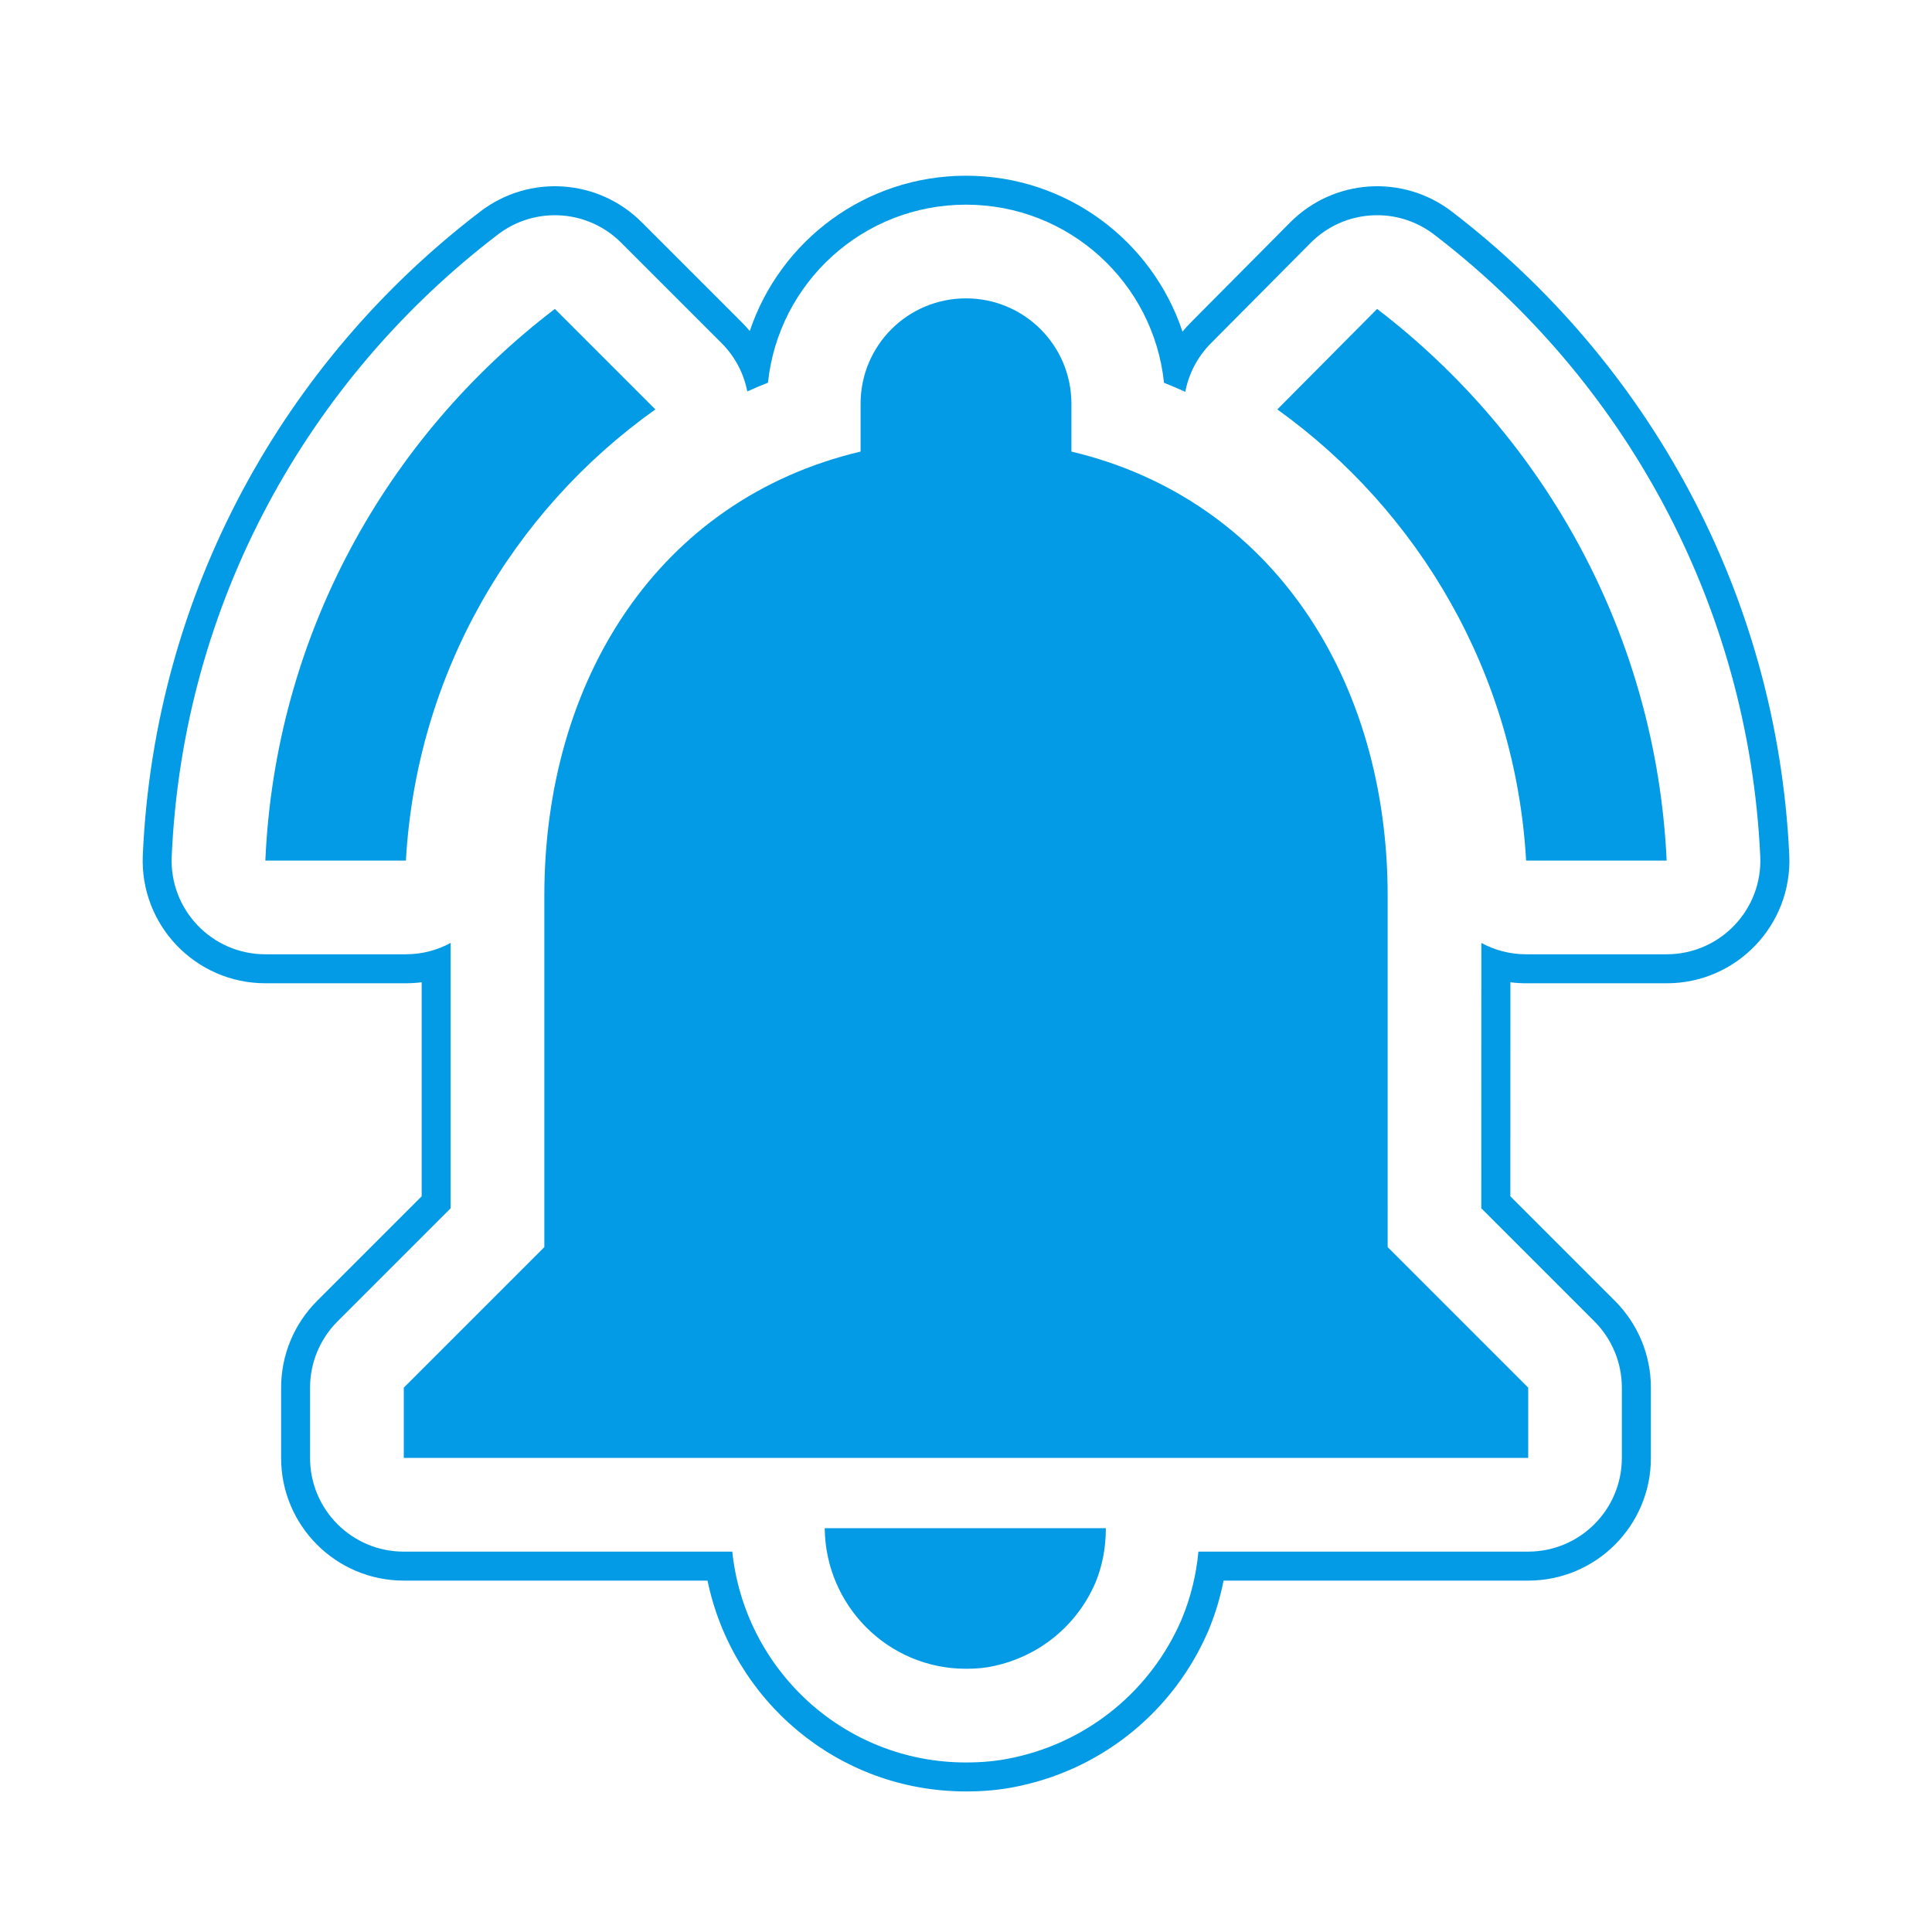 <svg version="1.1" xmlns="http://www.w3.org/2000/svg" xmlns:xlink="http://www.w3.org/1999/xlink" viewBox="0,0,1024,1024">
	<!-- Color names: teamapps-color-1 -->
	<desc>notifications_active icon - Licensed under Apache License v2.0 (http://www.apache.org/licenses/LICENSE-2.0) - Created with Iconfu.com - Derivative work of Material icons (Copyright Google Inc.)</desc>
	<g fill="none" fill-rule="nonzero" style="mix-blend-mode: normal">
		<g color="#039be5" class="teamapps-color-1">
			<path d="M800.51,634.06l55.45,55.45c12.19,12.19 19.05,28.73 19.05,45.98v37.25c0,35.91 -29.11,65.02 -65.02,65.02h-161.48c-1.74,8.91 -4.36,17.7 -7.95,26.3c-0.1,0.24 -0.2,0.48 -0.31,0.72c-17.88,41.28 -54.5,71.9 -99.22,81.68c-10.92,2.47 -20.81,3.04 -29.03,3.04c-68.15,0 -123.91,-48.47 -136.99,-111.74h-160.99c-35.91,0 -65.02,-29.11 -65.02,-65.02v-37.25c0,-17.25 6.85,-33.78 19.05,-45.98l55.45,-55.45v-113.44c-2.74,0.35 -5.53,0.53 -8.35,0.53h-74.5c-37.03,0 -66.58,-30.87 -64.96,-67.86c6.09,-139.33 74.97,-261.94 179,-341.26c25.89,-19.74 62.39,-17.29 85.41,5.73l53.26,53.26c1.42,1.42 2.77,2.9 4.04,4.43c16.08,-47.89 61.28,-82.32 114.62,-82.32c53.45,0 98.74,34.59 114.73,82.64c1.3,-1.59 2.68,-3.12 4.14,-4.59l52.9,-53.26c23.04,-23.2 59.71,-25.68 85.67,-5.81c103.58,79.31 172.36,201.82 178.89,340.98c1.74,37.07 -27.85,68.07 -64.95,68.07h-74.5c-2.82,0 -5.61,-0.18 -8.35,-0.53zM785.15,499.77c7.06,3.84 15.14,6.02 23.71,6.02h74.5c28.34,0 50.94,-23.68 49.61,-51.99c-6.3,-134.44 -72.74,-252.82 -172.88,-329.5c-19.82,-15.18 -47.84,-13.28 -65.43,4.44l-52.9,53.26c-7.04,7.09 -11.7,16.06 -13.54,25.68c-3.69,-1.68 -7.45,-3.28 -11.27,-4.8c-5.55,-53.09 -50.38,-94.4 -104.96,-94.4c-54.56,0 -99.38,41.28 -104.95,94.35c-3.71,1.47 -7.36,3.01 -10.95,4.63c-1.88,-9.59 -6.57,-18.53 -13.62,-25.58l-53.26,-53.26c-17.58,-17.58 -45.46,-19.45 -65.23,-4.38c-100.57,76.69 -167.08,195.15 -172.97,329.72c-1.24,28.25 21.34,51.83 49.62,51.83h74.5c8.57,0 16.65,-2.18 23.71,-6.02v140.65l-59.95,59.95c-9.31,9.31 -14.55,21.95 -14.55,35.12v37.25c0,27.43 22.24,49.66 49.66,49.66h174.13c6.52,62.27 58.92,111.74 123.85,111.74c7.5,0 16.2,-0.53 25.69,-2.68c39.87,-8.7 72.51,-35.98 88.46,-72.79c0.08,-0.17 0.15,-0.35 0.22,-0.53c4.82,-11.56 7.69,-23.55 8.84,-35.75h174.77c27.43,0 49.66,-22.24 49.66,-49.66v-37.25c0,-13.17 -5.23,-25.8 -14.55,-35.12l-59.95,-59.95zM735.49,660.99l74.49,74.49v37.25h-595.96v-37.25l74.49,-74.49v-186.25c0,-114.72 60.72,-210.08 167.62,-235.4v-25.33c0,-30.91 24.96,-55.87 55.87,-55.87c30.91,0 55.87,24.96 55.87,55.87v25.33c106.53,25.33 167.62,121.05 167.62,235.4zM215.14,456.13h-74.5c5.21,-119.19 64.07,-224.23 153.46,-292.39l53.26,53.26c-75.99,54.01 -126.64,140.42 -132.22,239.13zM677.01,217l52.9,-53.26c89.02,68.16 147.88,173.2 153.46,292.39h-74.5c-5.59,-98.71 -56.61,-185.12 -131.86,-239.13zM437.13,809.98h148.99c0,10.43 -1.86,20.11 -5.59,29.05c-9.68,22.35 -29.43,38.74 -53.64,43.96c-4.85,1.12 -9.69,1.49 -14.9,1.49c-41.35,0 -74.49,-33.53 -74.87,-74.5z" fill="currentColor"/>
		</g>
	</g>
</svg>